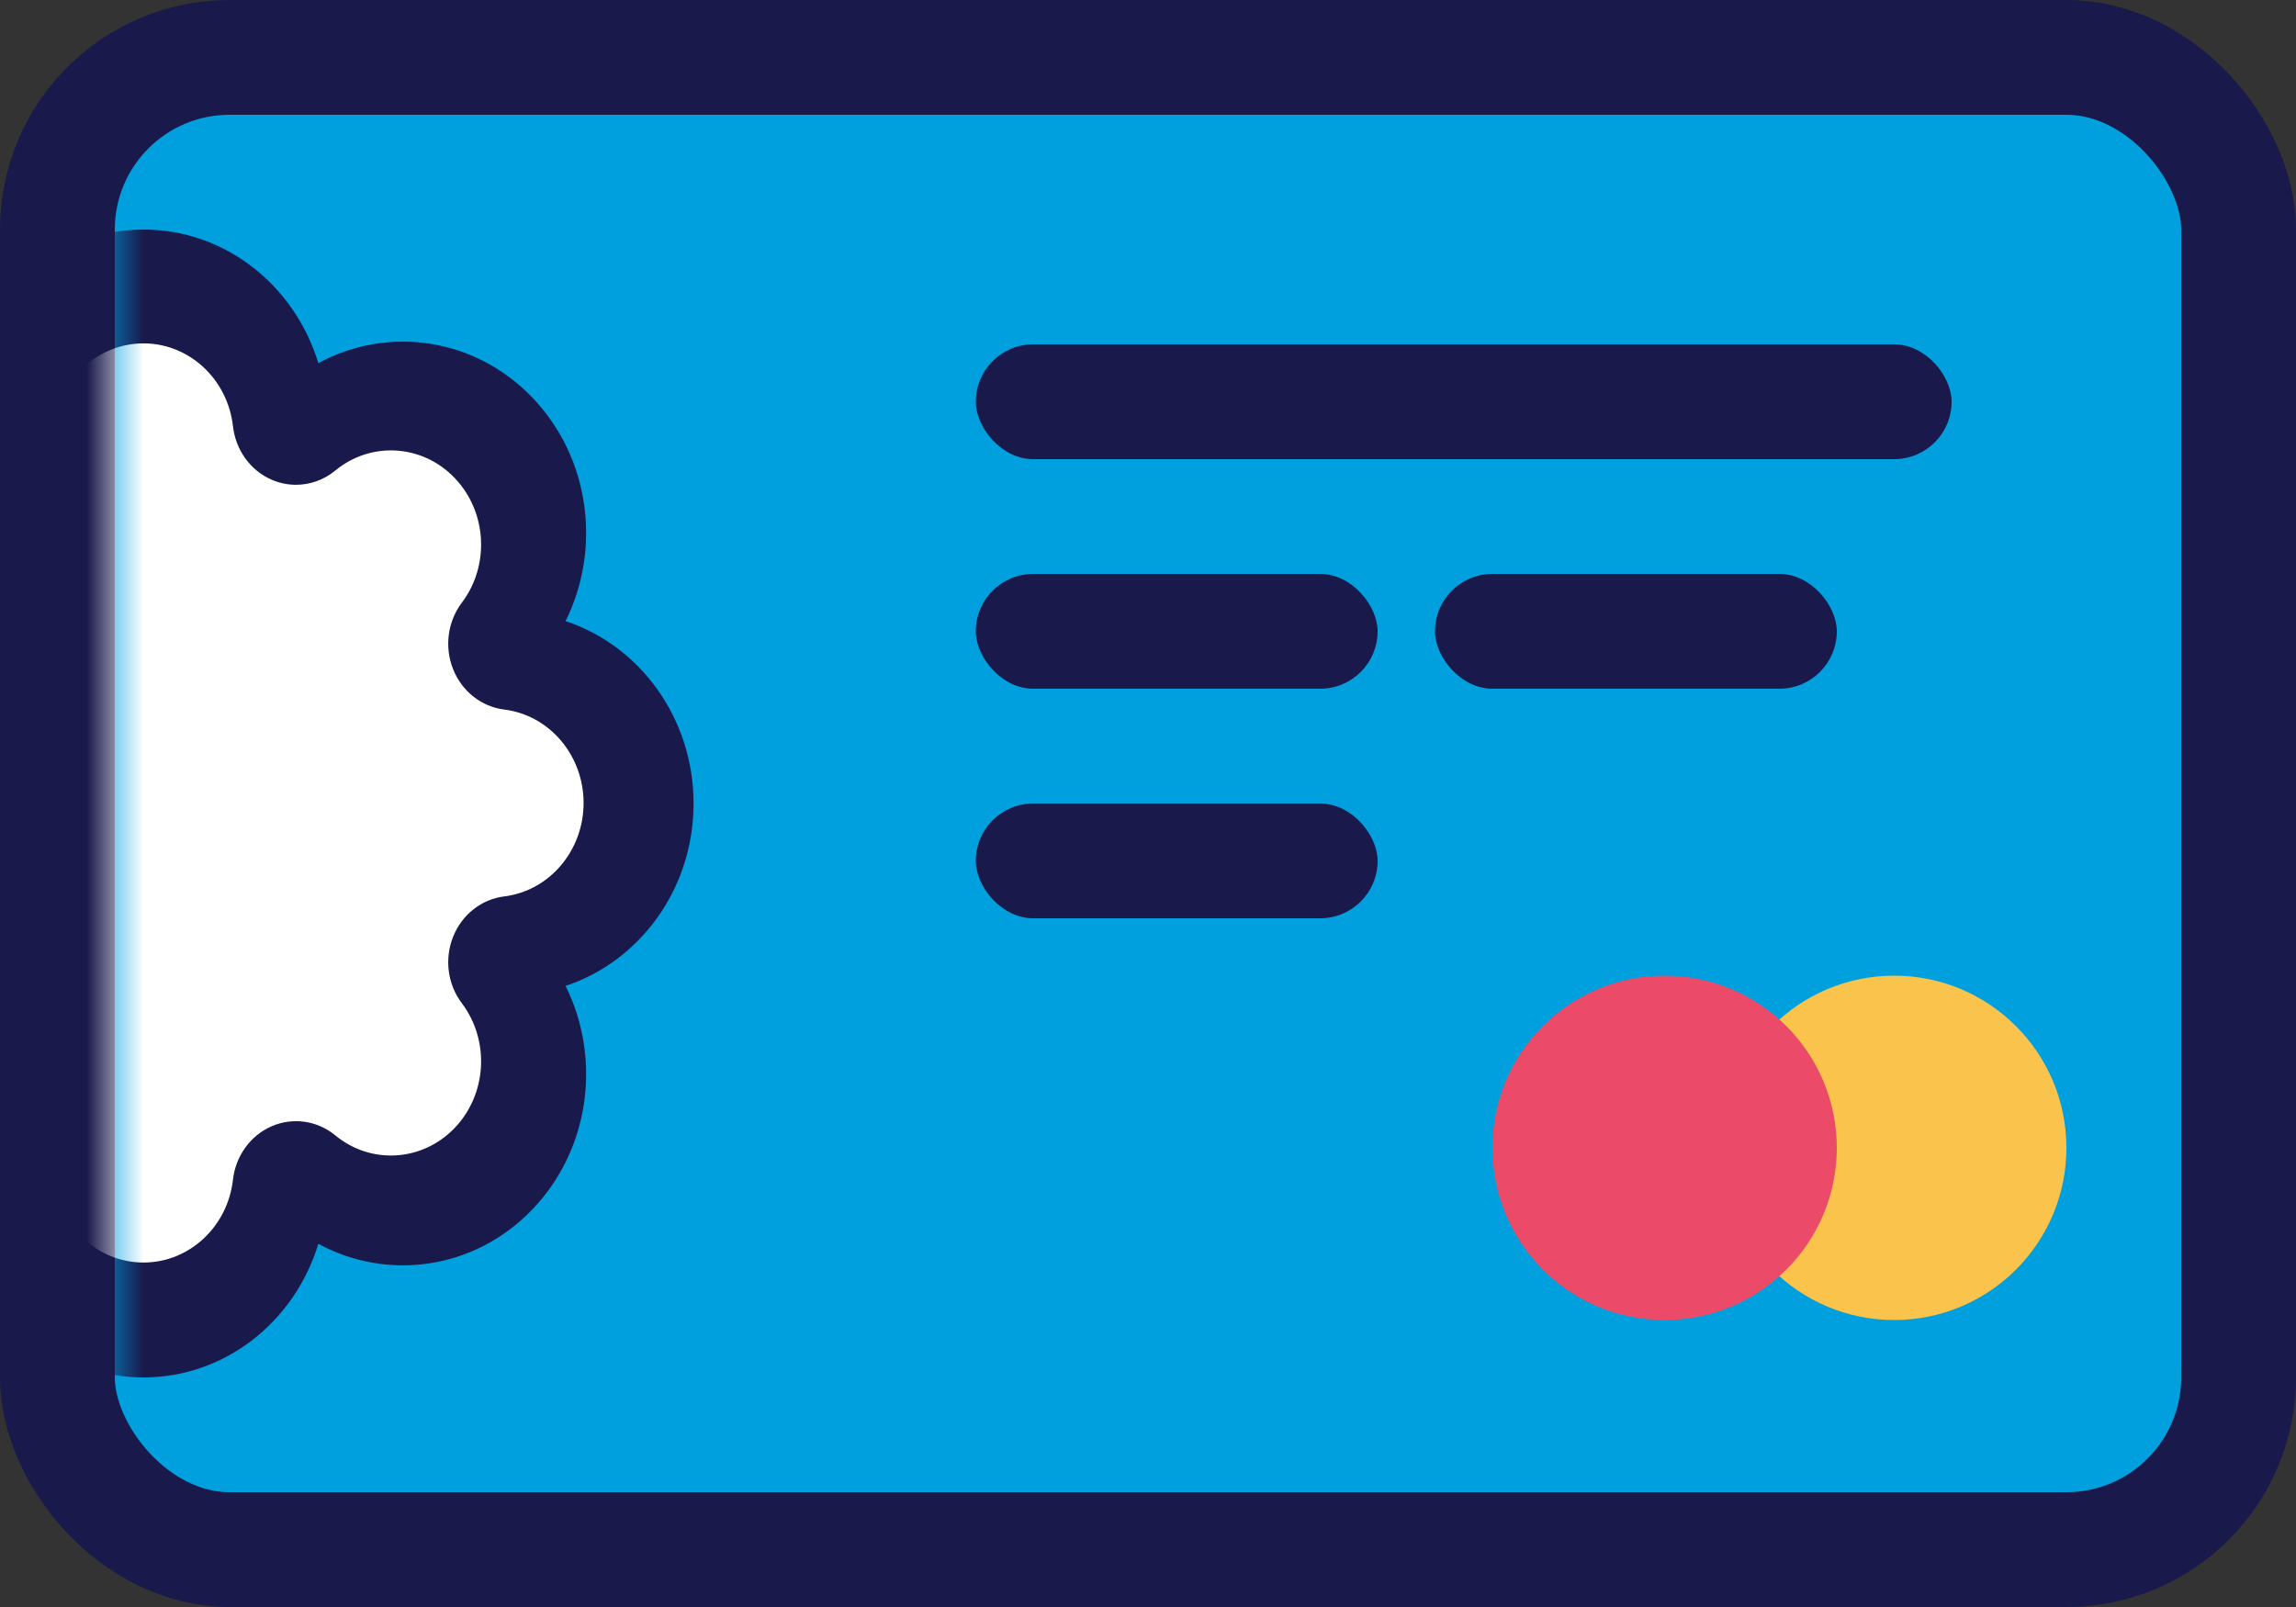 <svg class="icon"
     viewBox="0 0 40 28"
     fill="none"
     xmlns="http://www.w3.org/2000/svg"
>
  <rect x="0" y="0" width="40" height="28" fill="#333333" stroke="none"/>
  <rect x="1"
        y="1"
        width="38"
        height="26"
        rx="3"
        fill="#00A0DF"
        stroke="#19194B"
        stroke-width="2"
  />
  <circle cx="33" cy="20" r="3" fill="#FAC34B"/>
  <circle cx="29" cy="20" r="3" fill="#EB4B68"/>
  <mask id="mask0"
        mask-type="alpha"
        maskUnits="userSpaceOnUse"
        x="2"
        y="2"
        width="15"
        height="24"
  >
    <rect x="17"
          y="26"
          width="15"
          height="24"
          transform="rotate(-180 17 26)"
          fill="#C4C4C4"
    />
  </mask>
  <g mask="url(#mask0)">
    <path d="M-4.853 17.178C-6.146 16.751 -7.083 15.49 -7.083 14C-7.083 12.51 -6.146 11.248 -4.853 10.822C-5.478 9.566 -5.286 7.983 -4.276 6.929C-3.267 5.874 -1.749 5.675 -0.546 6.327C-0.137 4.978 1.072 4 2.5 4C3.928 4 5.136 4.978 5.546 6.327C6.749 5.675 8.267 5.874 9.276 6.929C10.286 7.983 10.478 9.566 9.853 10.822C11.145 11.248 12.083 12.51 12.083 14C12.083 15.49 11.145 16.751 9.853 17.178C10.478 18.433 10.286 20.017 9.276 21.071C8.267 22.125 6.749 22.325 5.546 21.672C5.136 23.022 3.928 24 2.5 24C1.072 24 -0.137 23.022 -0.546 21.672C-1.749 22.325 -3.267 22.125 -4.276 21.071C-5.286 20.017 -5.478 18.433 -4.853 17.178Z"
          fill="#19194B"
    />
    <path fill-rule="evenodd"
          clip-rule="evenodd"
          d="M5.157 8.447C5.014 8.447 4.871 8.418 4.734 8.359C4.364 8.199 4.106 7.843 4.059 7.428C3.966 6.604 3.295 5.983 2.5 5.983C1.705 5.983 1.035 6.604 0.941 7.428C0.894 7.843 0.636 8.199 0.266 8.359C-0.104 8.519 -0.527 8.457 -0.841 8.198C-1.465 7.685 -2.359 7.741 -2.921 8.328C-3.483 8.916 -3.537 9.85 -3.045 10.501C-2.798 10.829 -2.739 11.272 -2.893 11.658C-3.045 12.044 -3.386 12.313 -3.784 12.363C-4.572 12.46 -5.167 13.16 -5.167 13.991C-5.167 14.822 -4.572 15.521 -3.784 15.619C-3.386 15.668 -3.045 15.937 -2.893 16.324C-2.739 16.71 -2.798 17.152 -3.045 17.48C-3.537 18.131 -3.483 19.066 -2.921 19.653C-2.359 20.24 -1.465 20.296 -0.841 19.783C-0.527 19.524 -0.104 19.463 0.266 19.623C0.636 19.783 0.894 20.139 0.941 20.554C1.035 21.377 1.705 21.998 2.5 21.998C3.295 21.998 3.966 21.377 4.059 20.553C4.106 20.139 4.364 19.783 4.734 19.623C5.104 19.463 5.528 19.524 5.842 19.783C6.465 20.296 7.359 20.24 7.921 19.653C8.484 19.066 8.537 18.131 8.046 17.48C7.798 17.152 7.74 16.71 7.893 16.324C8.046 15.937 8.387 15.668 8.784 15.619C9.572 15.521 10.167 14.822 10.167 13.991C10.167 13.16 9.572 12.46 8.784 12.363C8.386 12.313 8.046 12.044 7.893 11.658C7.74 11.272 7.798 10.829 8.046 10.501C8.537 9.85 8.484 8.916 7.921 8.328C7.359 7.741 6.465 7.685 5.842 8.198C5.643 8.362 5.401 8.447 5.157 8.447Z"
          fill="white"
    />
  </g>
  <rect x="17" y="6" width="17" height="2" rx="1" fill="#19194B"/>
  <rect x="17" y="10" width="7" height="2" rx="1" fill="#19194B"/>
  <rect x="17" y="14" width="7" height="2" rx="1" fill="#19194B"/>
  <rect x="25" y="10" width="7" height="2" rx="1" fill="#19194B"/>
</svg>
